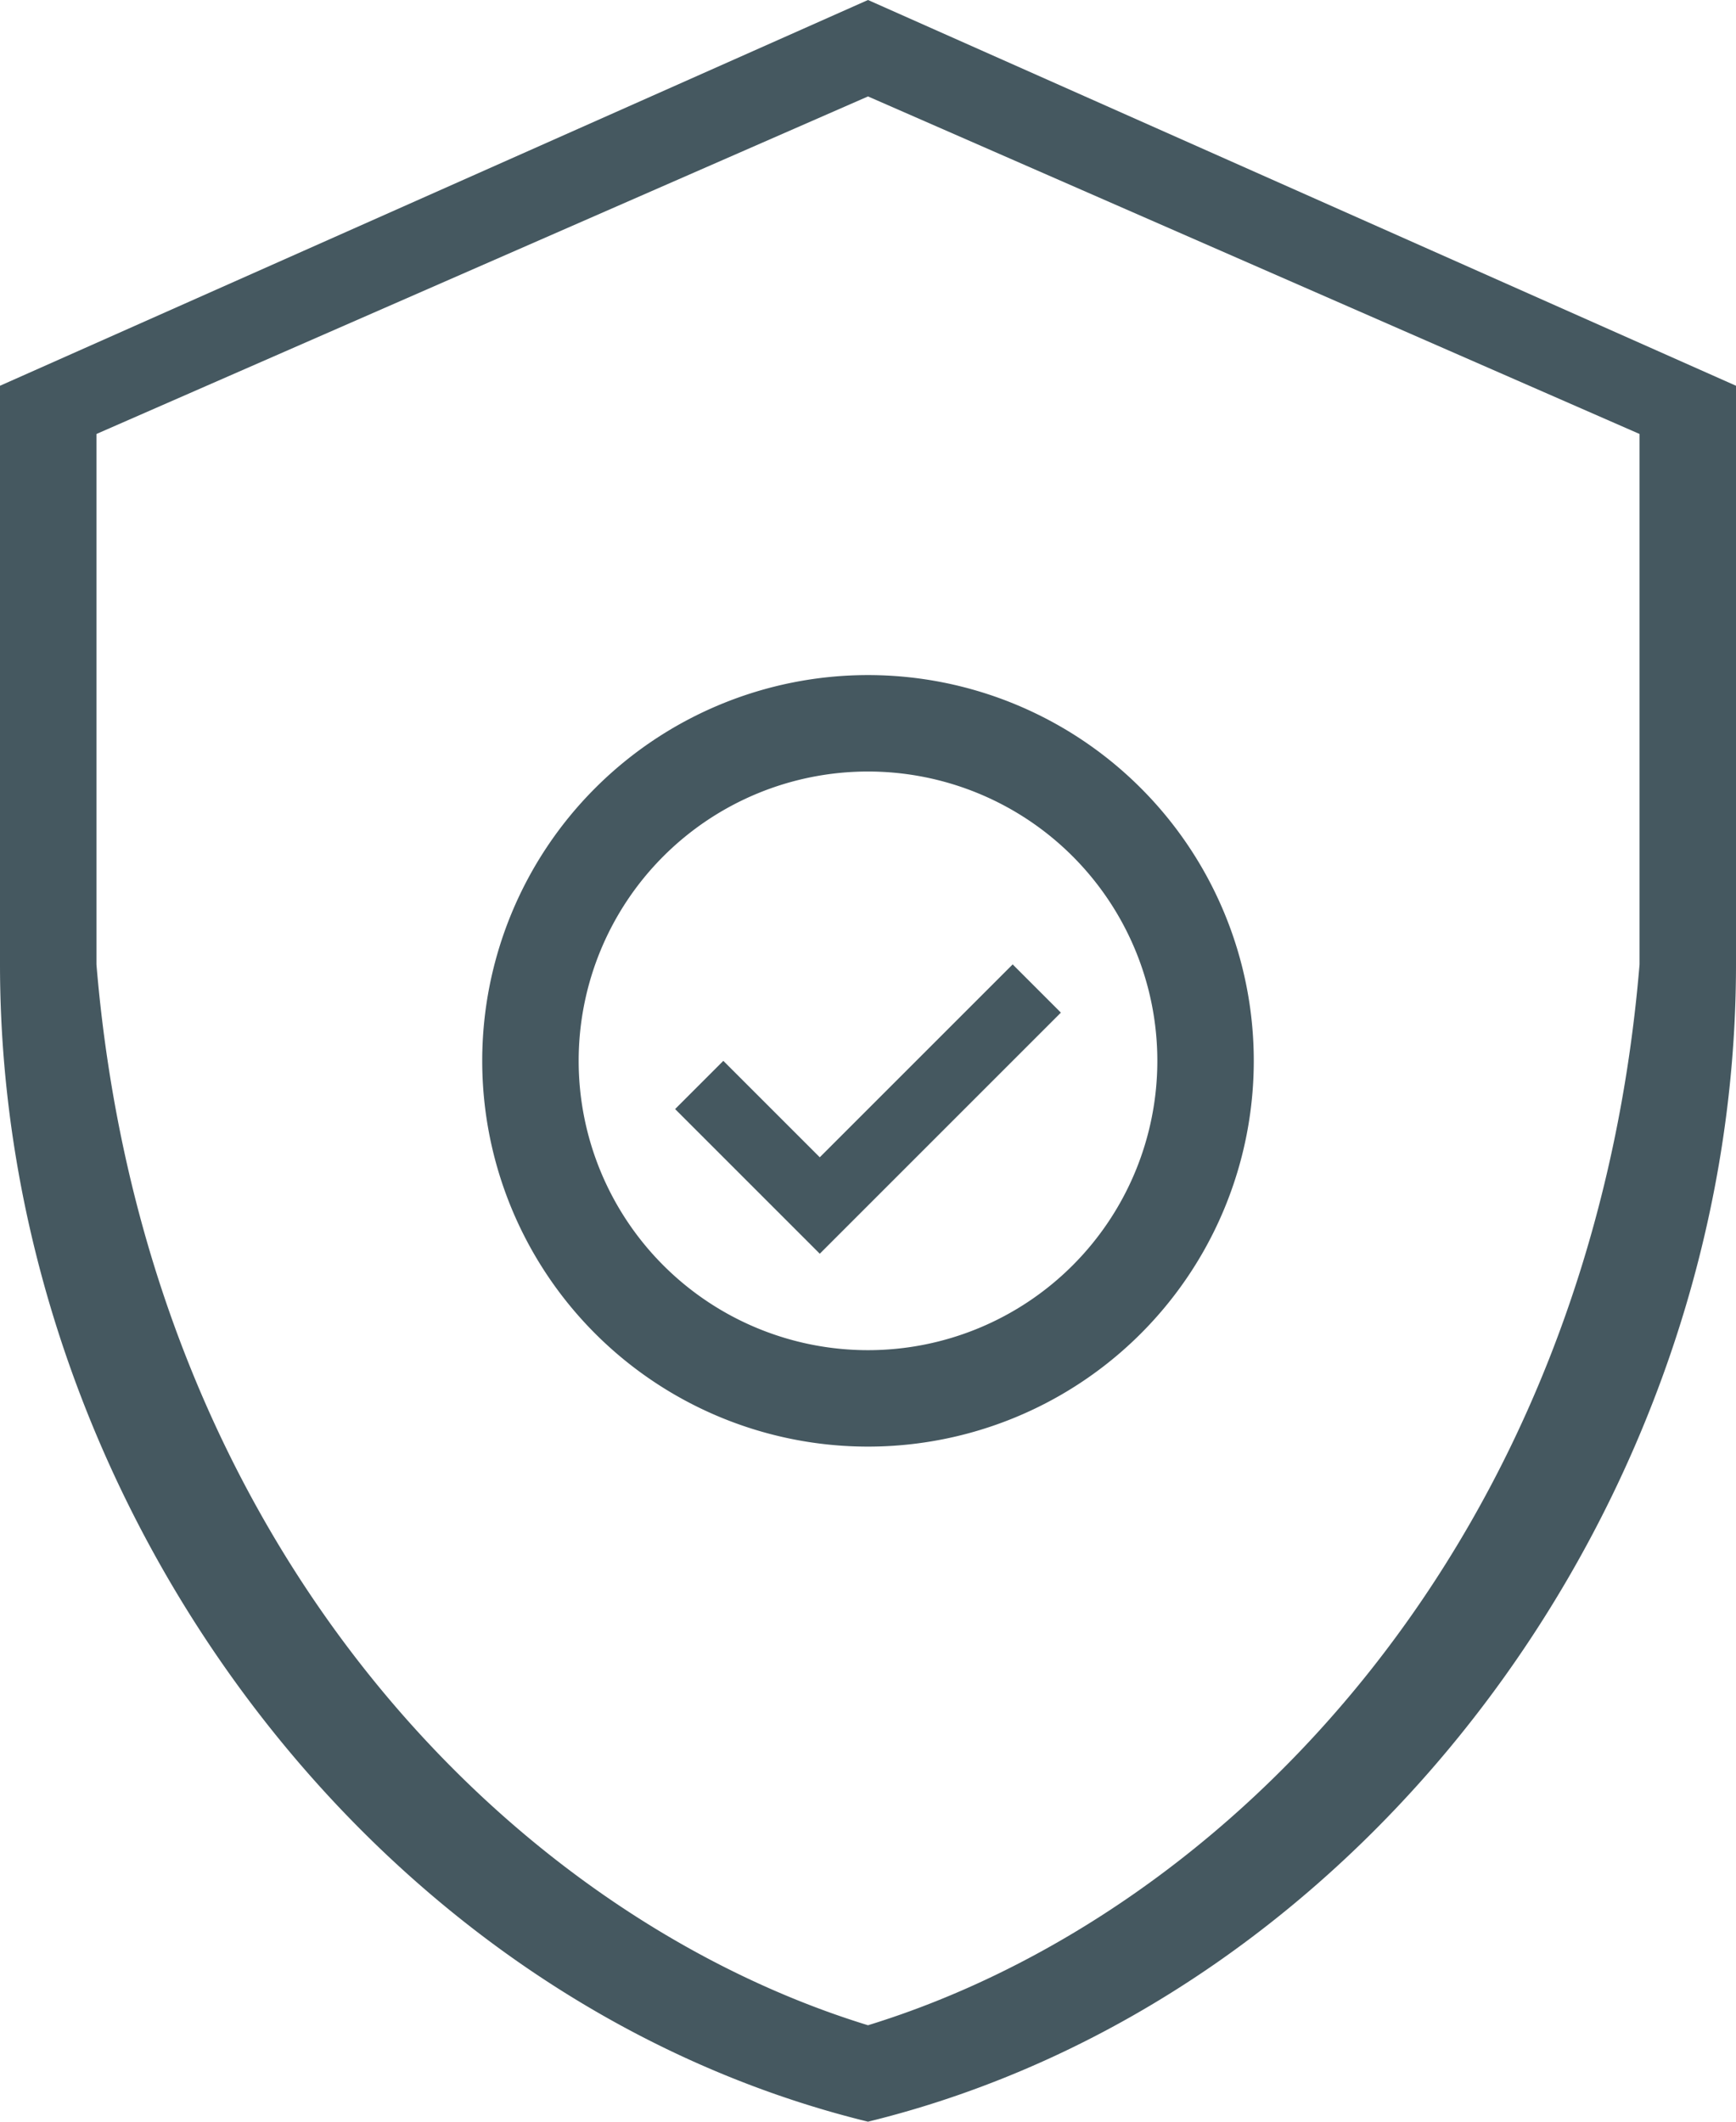<svg xmlns="http://www.w3.org/2000/svg" viewBox="1337 30 36 44">
  <defs>
    <style>
      .cls-1 {
        fill: #455860;
        fill-rule: evenodd;
      }
    </style>
  </defs>
  <path id="icon_20year_warranty_black" class="cls-1" d="M18,44C7.67,41.47,0,31.11,0,20V8L18,0,36,8V20C36,31.11,28.33,41.47,18,44ZM34,9,18,2,2,9V20c1,12,8.55,19.71,16,22,7.45-2.29,15-10,16-22ZM18,30a8,8,0,1,1,8-8A8,8,0,0,1,18,30Zm0-14a6,6,0,1,0,6,6A6,6,0,0,0,18,16Zm0,9-1,1-1-1h0l-2-2,1-1,2,2,4-4,1,1-4,4Z" transform="translate(1337 30)"/>
</svg>
